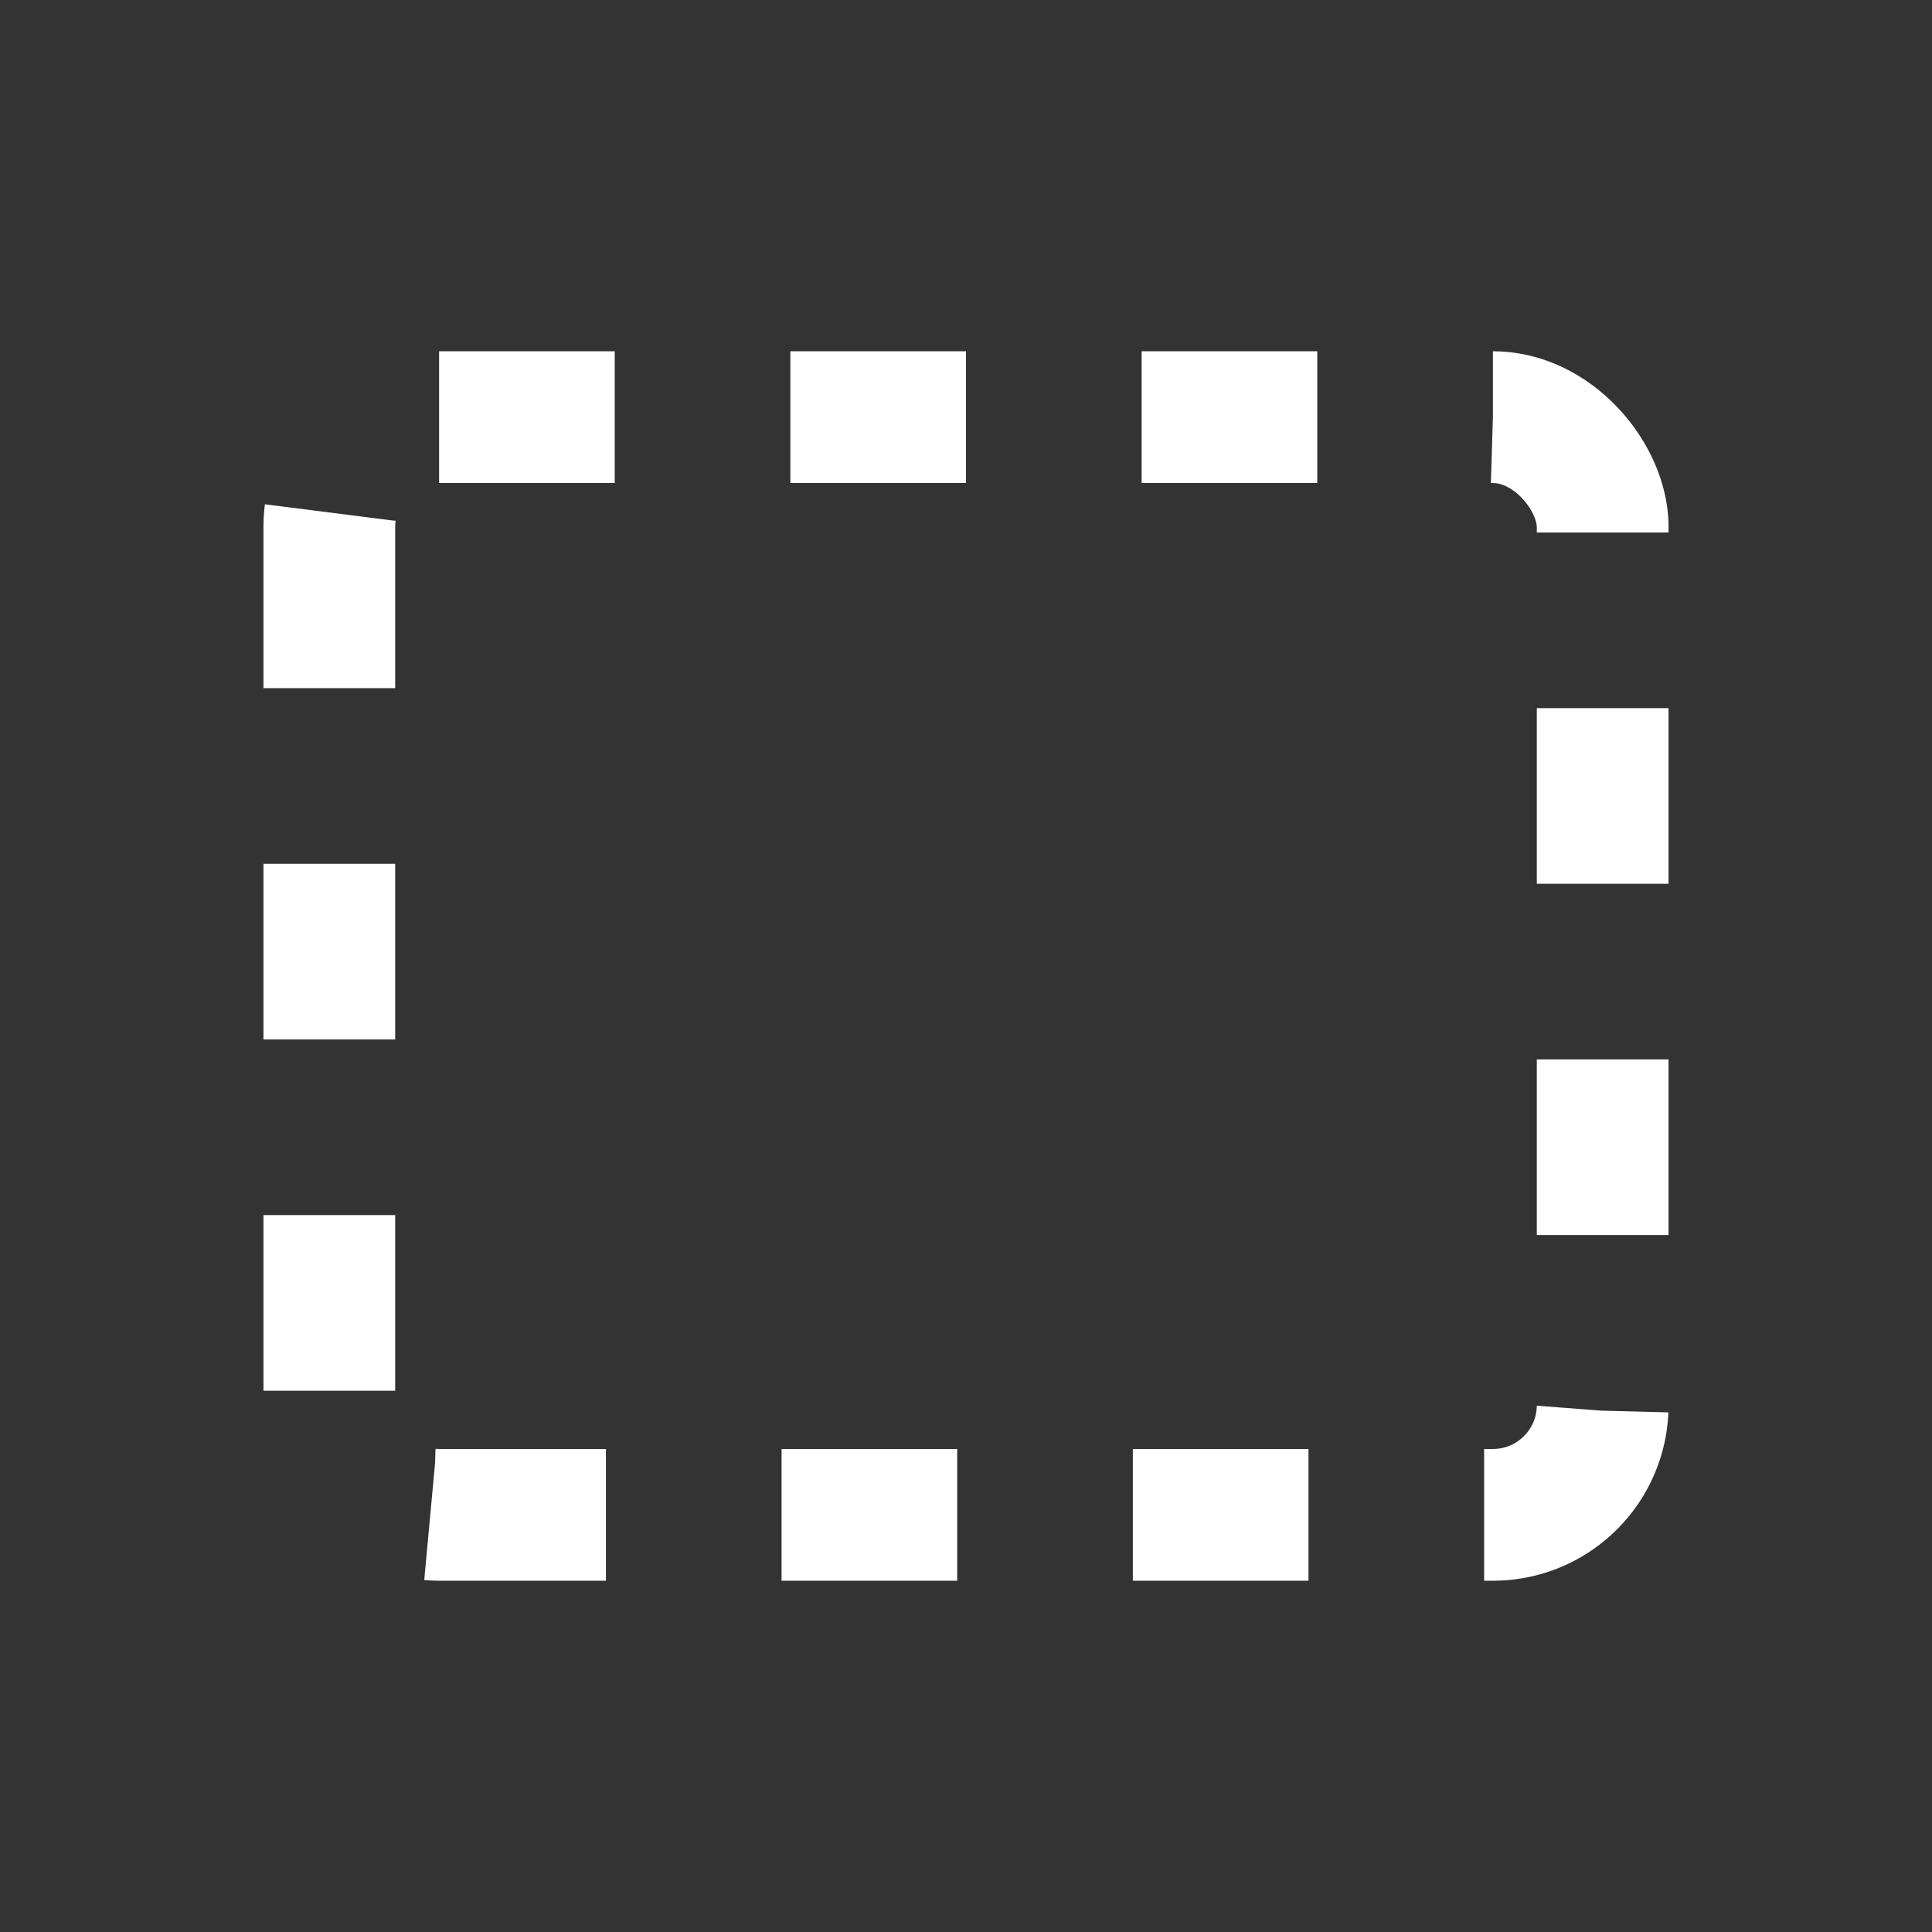 <svg xmlns="http://www.w3.org/2000/svg" width="22" height="22" viewBox="0 0 22 22">
  <rect x="0" y="0" width="22" height="22" fill="#333333" stroke="none"/>
  <defs>
    <style>
      .cls-1 {
        fill: #fff;
        stroke: #707070;
        opacity: 0;
      }

      .cls-2, .cls-4 {
        fill: none;
      }

      .cls-2 {
        stroke: #fff;
        stroke-width: 1.5px;
        stroke-dasharray: 2;
      }

      .cls-3 {
        stroke: none;
      }
    </style>
  </defs>
  <g id="组_19262" data-name="组 19262" transform="translate(-938 -127)">
    <g id="矩形_13467" data-name="矩形 13467" class="cls-1" transform="translate(938 127)">
      <rect class="cls-3" width="22" height="22"/>
      <rect class="cls-4" x="0.5" y="0.5" width="21" height="21"/>
    </g>
    <g id="矩形_13468" data-name="矩形 13468" class="cls-2" transform="translate(941 131)">
      <rect class="cls-3" width="16" height="14" rx="2"/>
      <rect class="cls-4" x="0.75" y="0.75" width="14.5" height="12.5" rx="1.25"/>
    </g>
  </g>
</svg>
